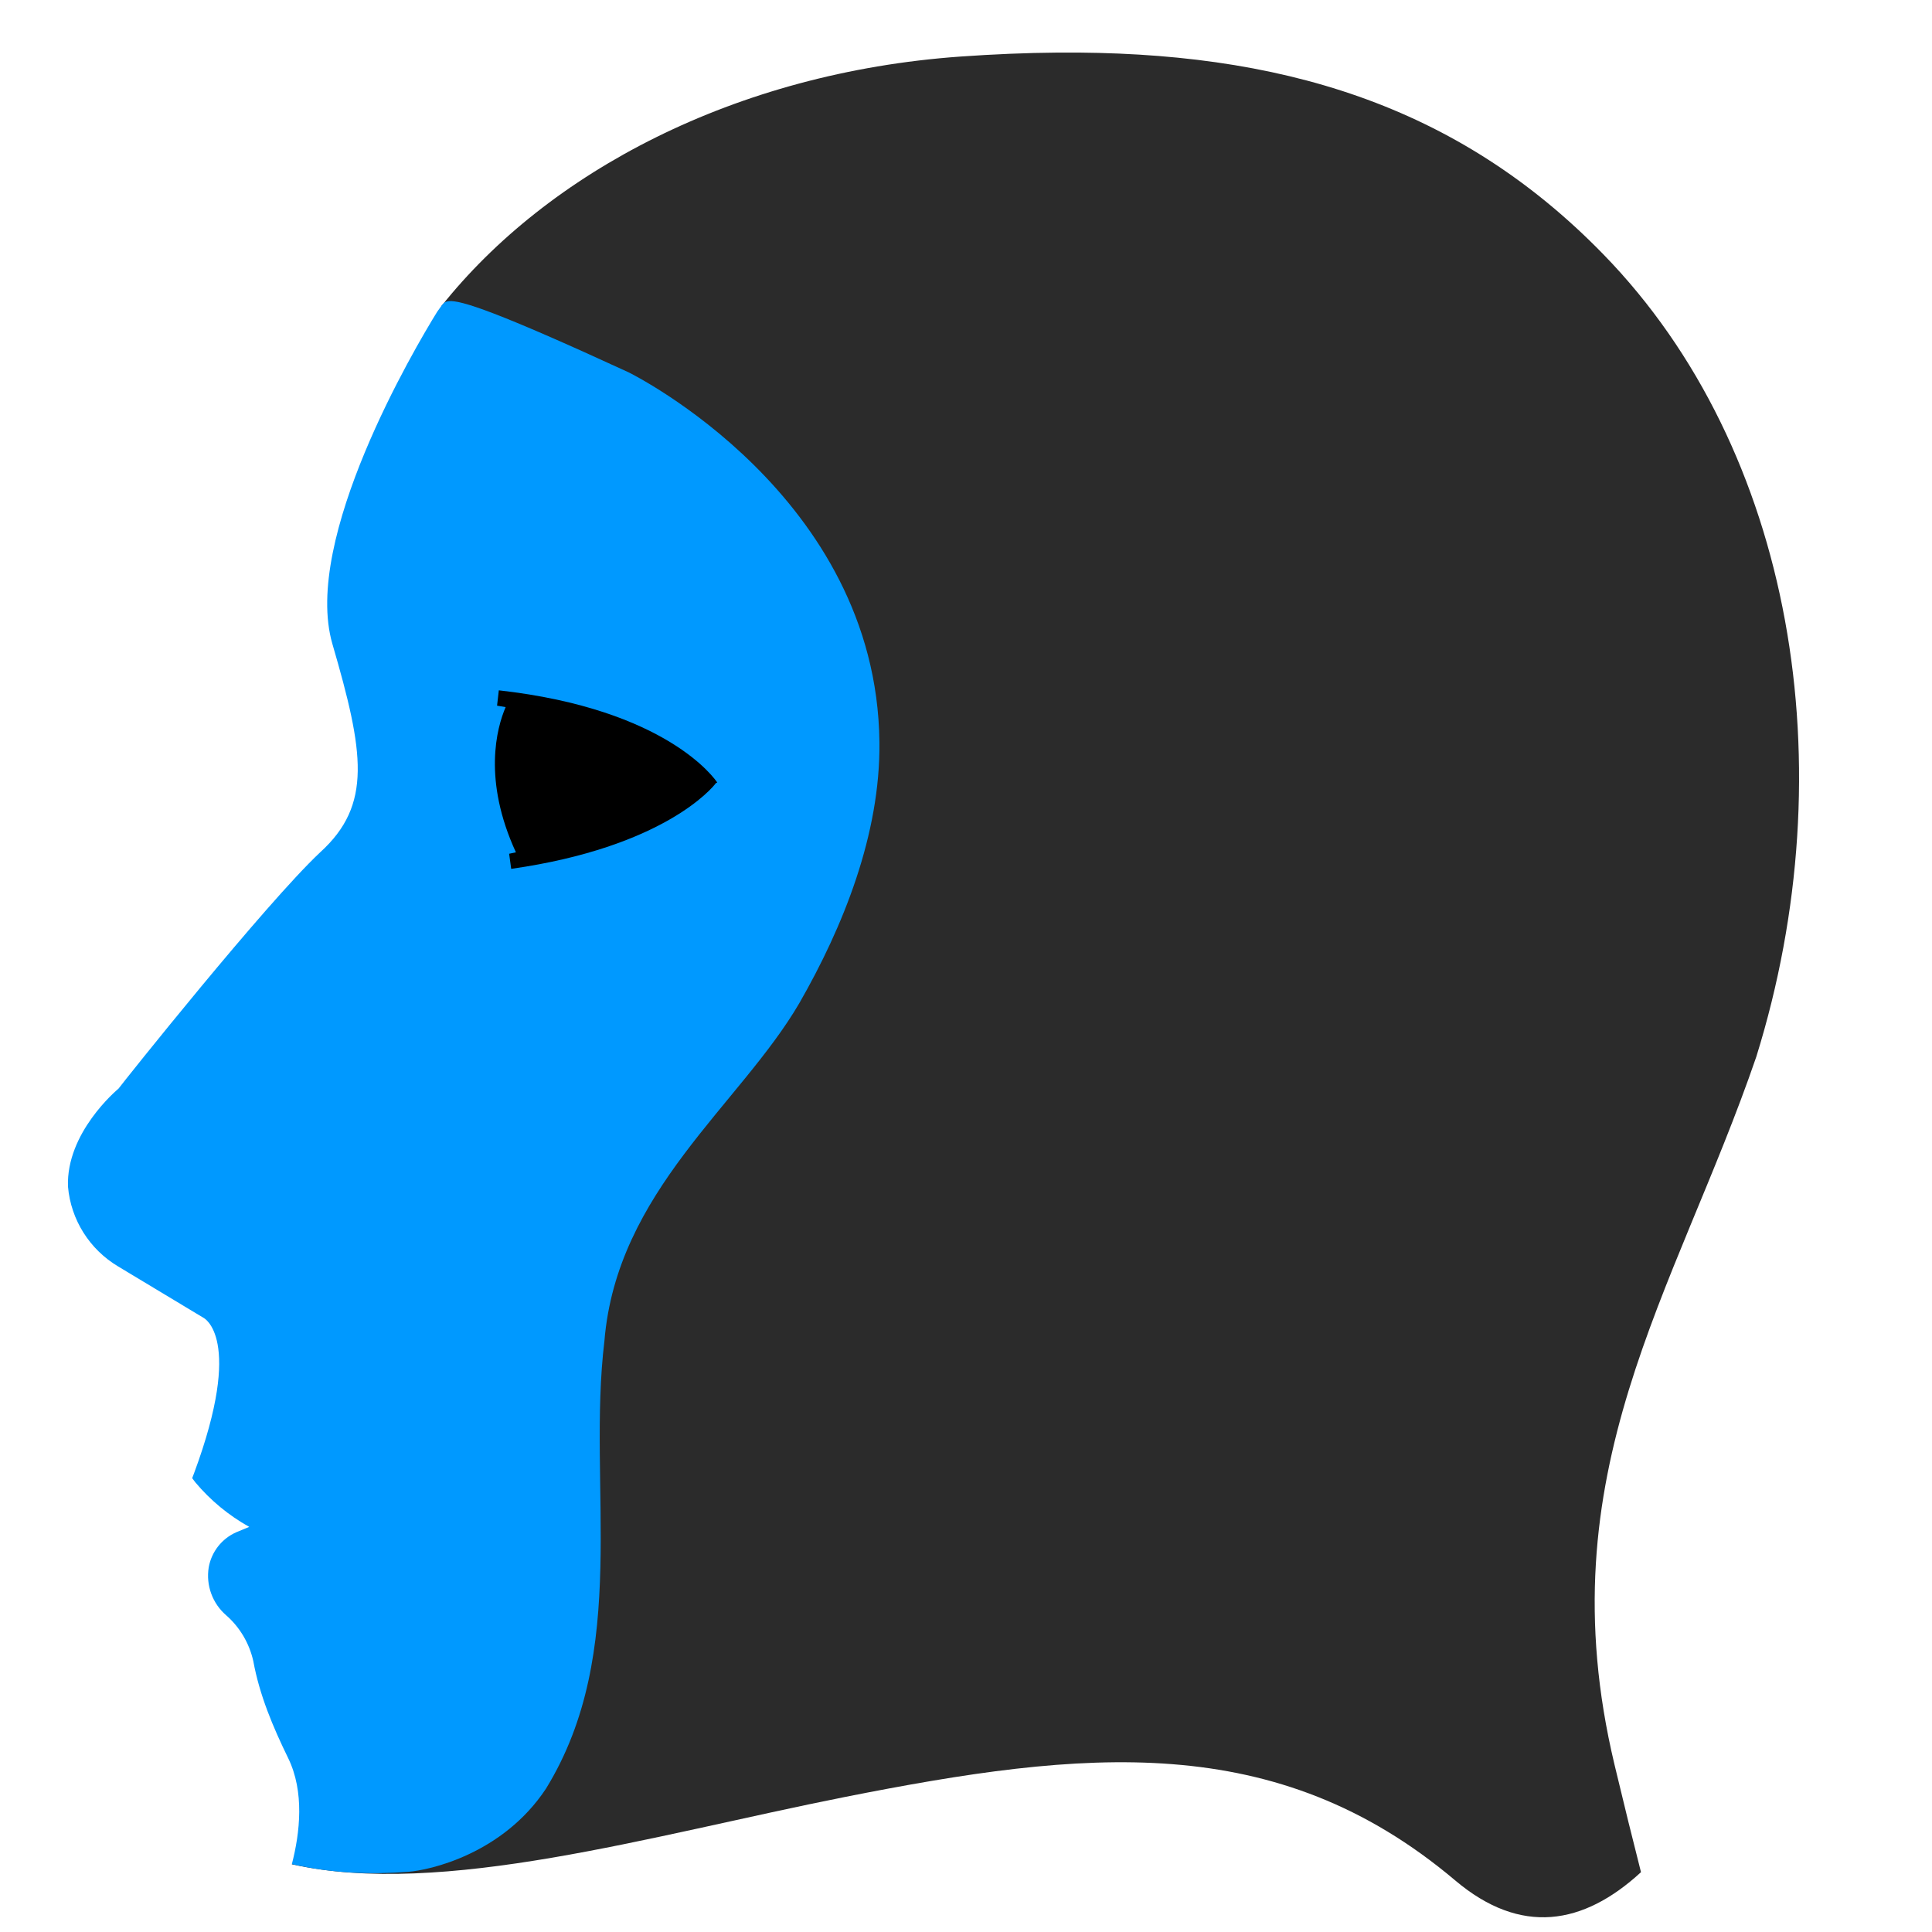 <svg version="1.1" width="32" height="32">
  <path
     id="head"
     fill="#2b2b2b"
     d="m 17.521,0.871 c -0.524,0.004 -1.064,0.027 -1.617,0.066 C 12.169,1.204 9.069,2.858 7.31,5.072 7.062,10.539 6.308,29.51 4.833,30.878 c 2.49,0.558 5.941,-0.474 9.164,-1.115 3.952,-0.782 7.135,-1.126 10.106,1.383 1.087,0.918 2.123,0.741 3.077,-0.137 C 27.04,30.459 26.899,29.888 26.74,29.223 25.588,24.39 27.747,21.418 29.09,17.503 30.581,12.712 29.709,7.451 26.56,4.216 24.141,1.729 21.189,0.842 17.521,0.871 Z"/>
  <path
     id="eye"
     fill="#000000"
     d="M 12.23,12.926 A 2.522,2.522 0 0 1 9.709,15.448 2.522,2.522 0 0 1 7.187,12.926 2.522,2.522 0 0 1 9.709,10.404 2.522,2.522 0 0 1 12.23,12.926 Z" />
  <path
     id="face"
     fill="#0099ff"
     d="m 7.435,4.988 c -0.066,0.006 -0.09,0.035 -0.114,0.064 L 7.241,5.164 C 6.865,5.772 5.002,8.927 5.505,10.664 c 0.524,1.798 0.664,2.666 -0.202,3.453 -0.912,0.857 -3.264,3.81 -3.34,3.914 -0.035,0.029 -0.869,0.734 -0.837,1.622 0.047,0.55 0.358,1.042 0.832,1.324 l 1.409,0.848 c 0,0 0.684,0.319 -0.153,2.577 l -0.031,0.081 0.053,0.07 c 0.25,0.298 0.552,0.547 0.892,0.737 l -0.217,0.09 c -0.238,0.106 -0.408,0.323 -0.454,0.58 -0.048,0.298 0.062,0.598 0.29,0.795 0.226,0.198 0.382,0.463 0.448,0.756 0.103,0.565 0.326,1.093 0.578,1.609 0.272,0.557 0.196,1.237 0.061,1.756 0.674,0.154 1.308,0.175 1.929,0.127 0.346,-0.026 1.562,-0.291 2.28,-1.377 1.402,-2.279 0.678,-5.01 0.968,-7.414 0.203,-2.481 2.246,-3.915 3.228,-5.596 0.724,-1.261 1.345,-2.799 1.327,-4.326 C 14.52,8.201 10.456,6.189 10.41,6.166 8.224,5.159 7.633,4.97 7.435,4.988 Z m 0.827,6.446 c 2.793,0.313 3.583,1.475 3.618,1.527 l -0.022,0.009 c -0.058,0.081 -0.869,1.062 -3.391,1.421 L 8.433,14.141 8.545,14.117 C 7.992,12.916 8.228,12.053 8.375,11.712 l -0.142,-0.024 z"/>
</svg>
